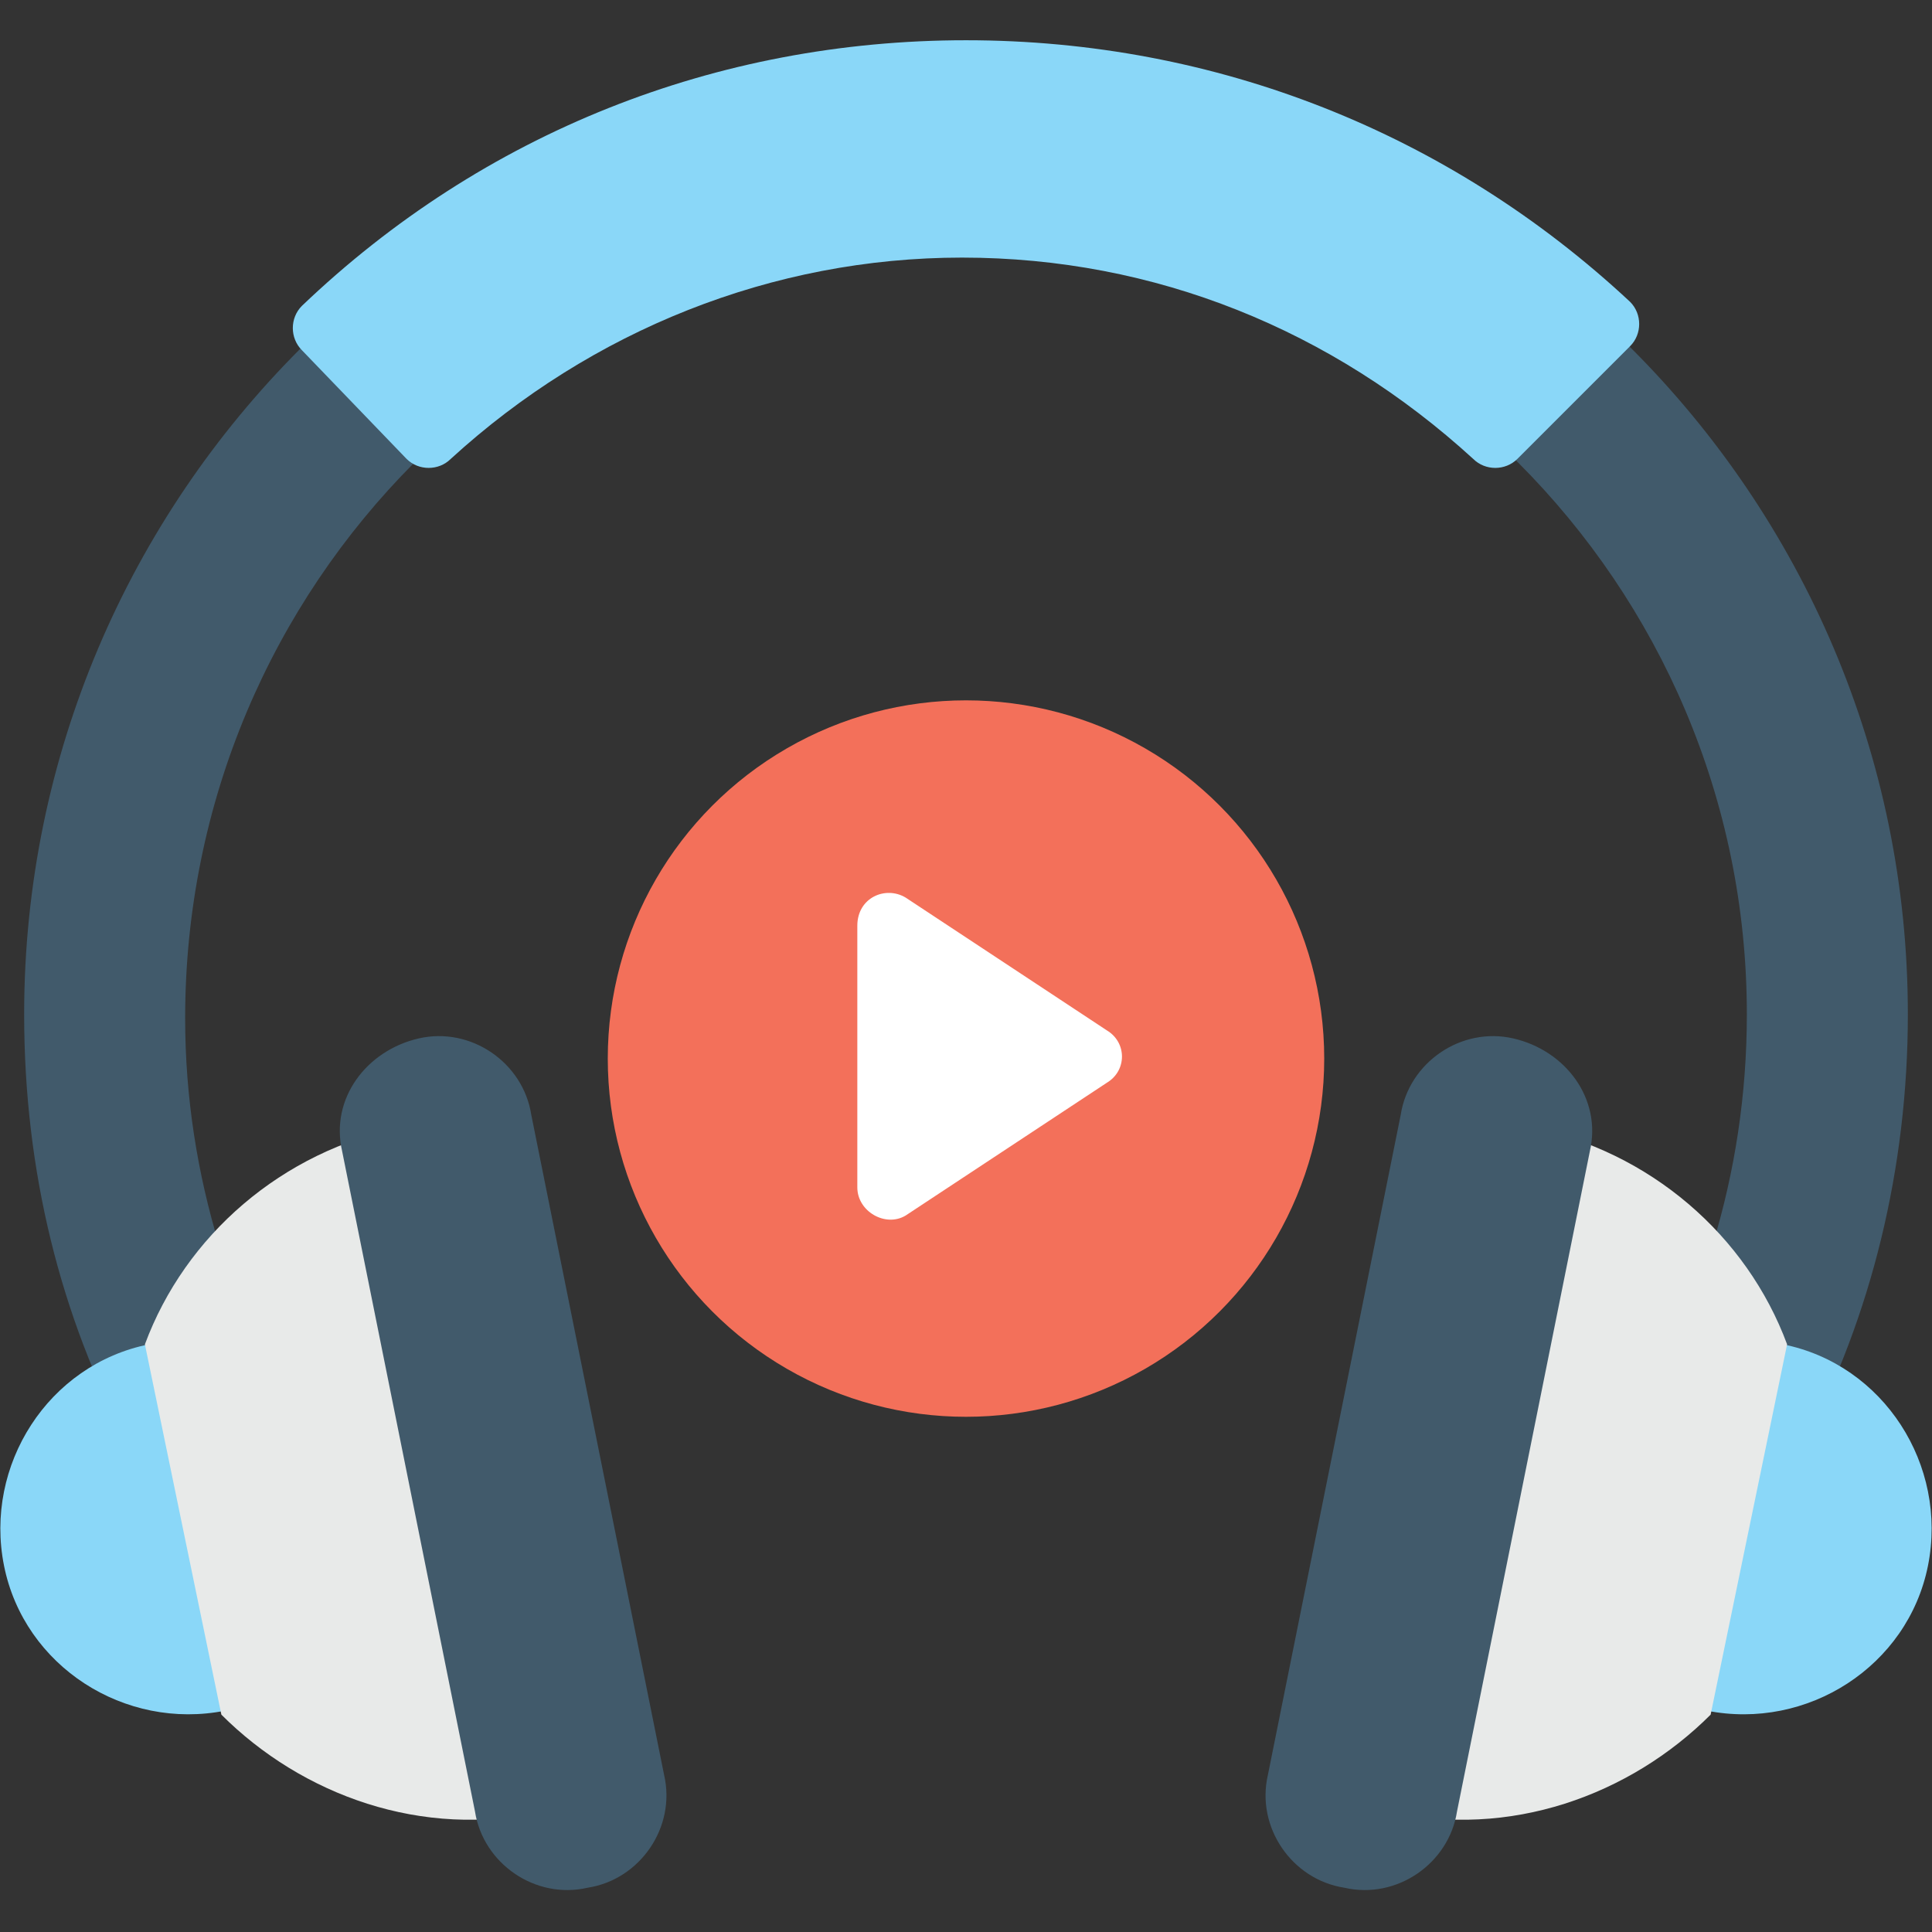 <?xml version="1.0" encoding="utf-8"?>
<!-- Generator: Adobe Illustrator 18.0.0, SVG Export Plug-In . SVG Version: 6.00 Build 0)  -->
<!DOCTYPE svg PUBLIC "-//W3C//DTD SVG 1.1//EN" "http://www.w3.org/Graphics/SVG/1.1/DTD/svg11.dtd">
<svg version="1.1" id="Layer_1" xmlns="http://www.w3.org/2000/svg" xmlns:xlink="http://www.w3.org/1999/xlink" x="0px" y="0px"
	 viewBox="0 0 48 48" enable-background="new 0 0 48 48" xml:space="preserve">
<rect x="0" y="0" width="48" height="48" fill="#333333" stroke="none"/>
<g>
	<g>
		<path fill="#415A6B" d="M7.8,36c-2-3.1-3.2-6.8-3.2-10.7C4.6,14.5,13.3,5.8,24,5.8c10.7,0,19.4,8.7,19.4,19.4
			c0,4-1.2,7.7-3.2,10.7h4.6c1.7-3.2,2.6-6.9,2.6-10.7C47.4,12.3,36.9,1.8,24,1.8C11.1,1.8,0.6,12.3,0.6,25.2
			c0,3.9,0.9,7.5,2.6,10.7H7.8z"/>
		<g>
			<path fill="#8AD7F8" d="M42.4,42.5l1.9-9.1c2.5,0.5,4.1,3,3.6,5.5C47.4,41.4,44.9,43,42.4,42.5z"/>
			<path fill="#E8EAE9" d="M42.5,42.6l1.9-9.2c-1-2.7-3.4-4.8-6.4-5.4L34.5,45C37.5,45.7,40.5,44.6,42.5,42.6z"/>
			<path fill="#415A6B" d="M37.6,25.8c-1.3-0.3-2.6,0.6-2.8,1.9l-3.3,16.4c-0.3,1.3,0.6,2.6,1.9,2.8c1.3,0.3,2.6-0.6,2.8-1.9
				l3.3-16.4C39.8,27.3,38.9,26.1,37.6,25.8z"/>
		</g>
		<g>
			<path fill="#8AD7F8" d="M5.6,42.5l-1.9-9.1c-2.5,0.5-4.1,3-3.6,5.5S3.1,43,5.6,42.5z"/>
			<path fill="#E8EAE9" d="M5.5,42.6l-1.9-9.2c1-2.7,3.4-4.8,6.4-5.4L13.5,45C10.5,45.7,7.5,44.6,5.5,42.6z"/>
			<path fill="#415A6B" d="M10.4,25.8c1.3-0.3,2.6,0.6,2.8,1.9l3.3,16.4c0.3,1.3-0.6,2.6-1.9,2.8c-1.3,0.3-2.6-0.6-2.8-1.9L8.5,28.6
				C8.2,27.3,9.1,26.1,10.4,25.8z"/>
		</g>
		<g>
			<path fill="#8AD7F8" d="M7.5,8.7c-0.3-0.3-0.3-0.8,0-1.1C12,3.3,17.8,1,24,1c6.2,0,12,2.3,16.5,6.5c0.3,0.3,0.3,0.8,0,1.1
				l-2.8,2.8c-0.3,0.3-0.8,0.3-1.1,0c-3.5-3.2-7.9-5-12.7-5c-4.7,0-9.2,1.8-12.7,5c-0.3,0.3-0.8,0.3-1.1,0L7.5,8.7z"/>
		</g>
		<circle fill="#F3705A" cx="24" cy="26.3" r="8.9"/>
		<path fill="#FFFFFF" d="M27.5,25.6l-5-3.3c-0.5-0.3-1.2,0-1.2,0.7v6.5c0,0.6,0.7,1,1.2,0.7l5-3.3C28,26.6,28,25.9,27.5,25.6z"/>
	</g>
</g>
</svg>
